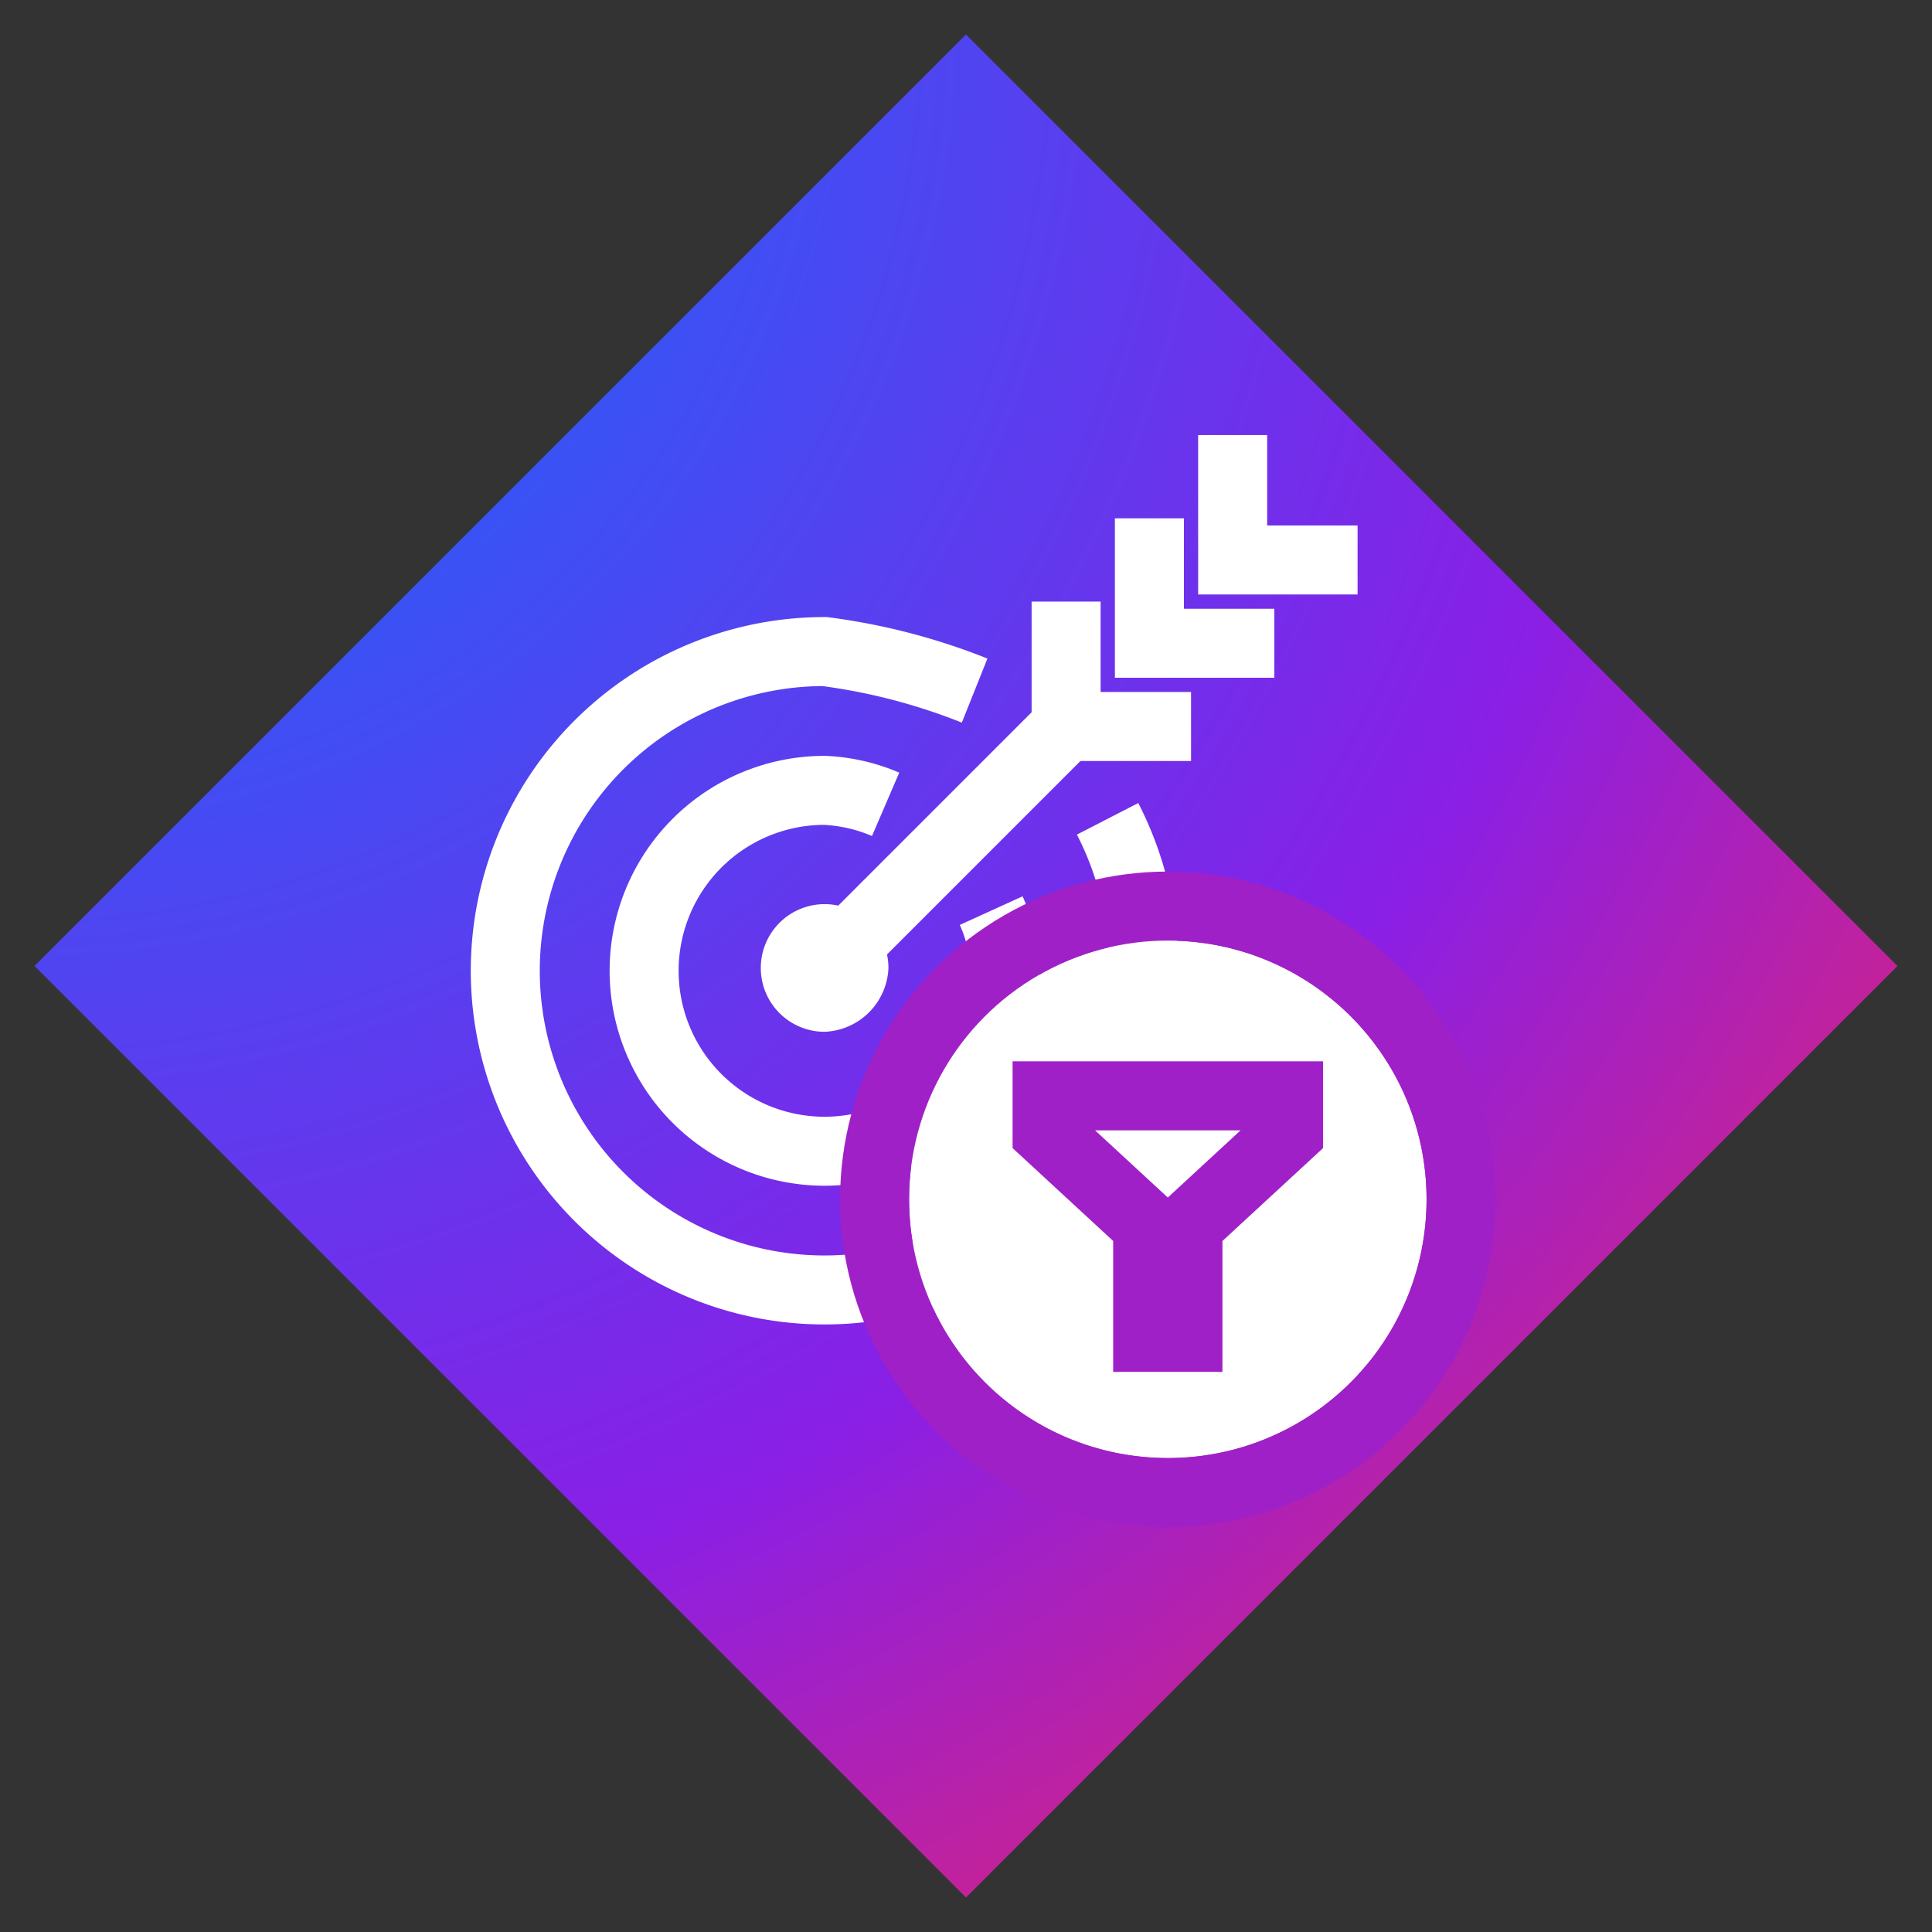 <svg xmlns="http://www.w3.org/2000/svg" xmlns:xlink="http://www.w3.org/1999/xlink" width="56" height="56" viewBox="0 0 56 56"><rect x="0" y="0" width="56" height="56" fill="#333333" stroke="none"/><defs><style>.a,.c{fill:none;}.b{fill:url(#a);}.c{stroke:#fff;stroke-miterlimit:10;}.c,.e{stroke-width:2px;}.d,.e{fill:#fff;}.e{stroke:#a020c7;}.f{stroke:none;}</style><radialGradient id="a" cx="0" cy="0" r="1.414" gradientTransform="rotate(45)" gradientUnits="objectBoundingBox"><stop offset="0" stop-color="#07f"/><stop offset="0.61" stop-color="#8a1fe6"/><stop offset="0.935" stop-color="#f1255b"/><stop offset="1" stop-color="#ff1800"/></radialGradient></defs><rect class="a" width="56" height="56" transform="translate(56) rotate(90)"/><path class="b" d="M523.5,103.5l-27,27-27-27,27-27Z" transform="translate(-468.5 -75.5)"/><g transform="translate(-409 -676.99)"><g transform="translate(423.65 695.876)"><path class="c" d="M30.357,25.286a4.447,4.447,0,0,1,.4,1.784,5.23,5.23,0,1,1-5.23-5.27,5.042,5.042,0,0,1,1.77.405" transform="translate(-16.277 -17.777)"/><path class="c" d="M28.9,17.931A17.916,17.916,0,0,0,24.552,16.8,9.252,9.252,0,1,0,33.8,26.012a9.441,9.441,0,0,0-1.046-4.364" transform="translate(-15.3 -16.8)"/><path class="c" d="M34.046,19,26,27.046" transform="translate(-17.391 -17.23)"/></g><path class="d" d="M26.35,29.6a1.85,1.85,0,1,1,1.85-1.85,1.928,1.928,0,0,1-1.85,1.85" transform="translate(406.552 677.297)"/><g transform="translate(439.902 689.6)"><path class="c" d="M35.5,15v3.621h3.621" transform="translate(-35.5 -10.173)"/><path class="c" d="M37.5,13v3.621h3.621" transform="translate(-35.086 -10.586)"/><path class="c" d="M39.5,11v3.621h3.621" transform="translate(-34.673 -11)"/></g></g><g transform="translate(26.35 27.263)"><g class="e"><circle class="f" cx="7.5" cy="7.5" r="7.5"/><circle class="a" cx="7.5" cy="7.5" r="8.5"/></g><path class="e" d="M-352.65,590.652v1.077l2.916,2.693v3.231h1.167v-3.231l2.917-2.693v-1.077Z" transform="translate(356.65 -586.152)"/></g></svg>